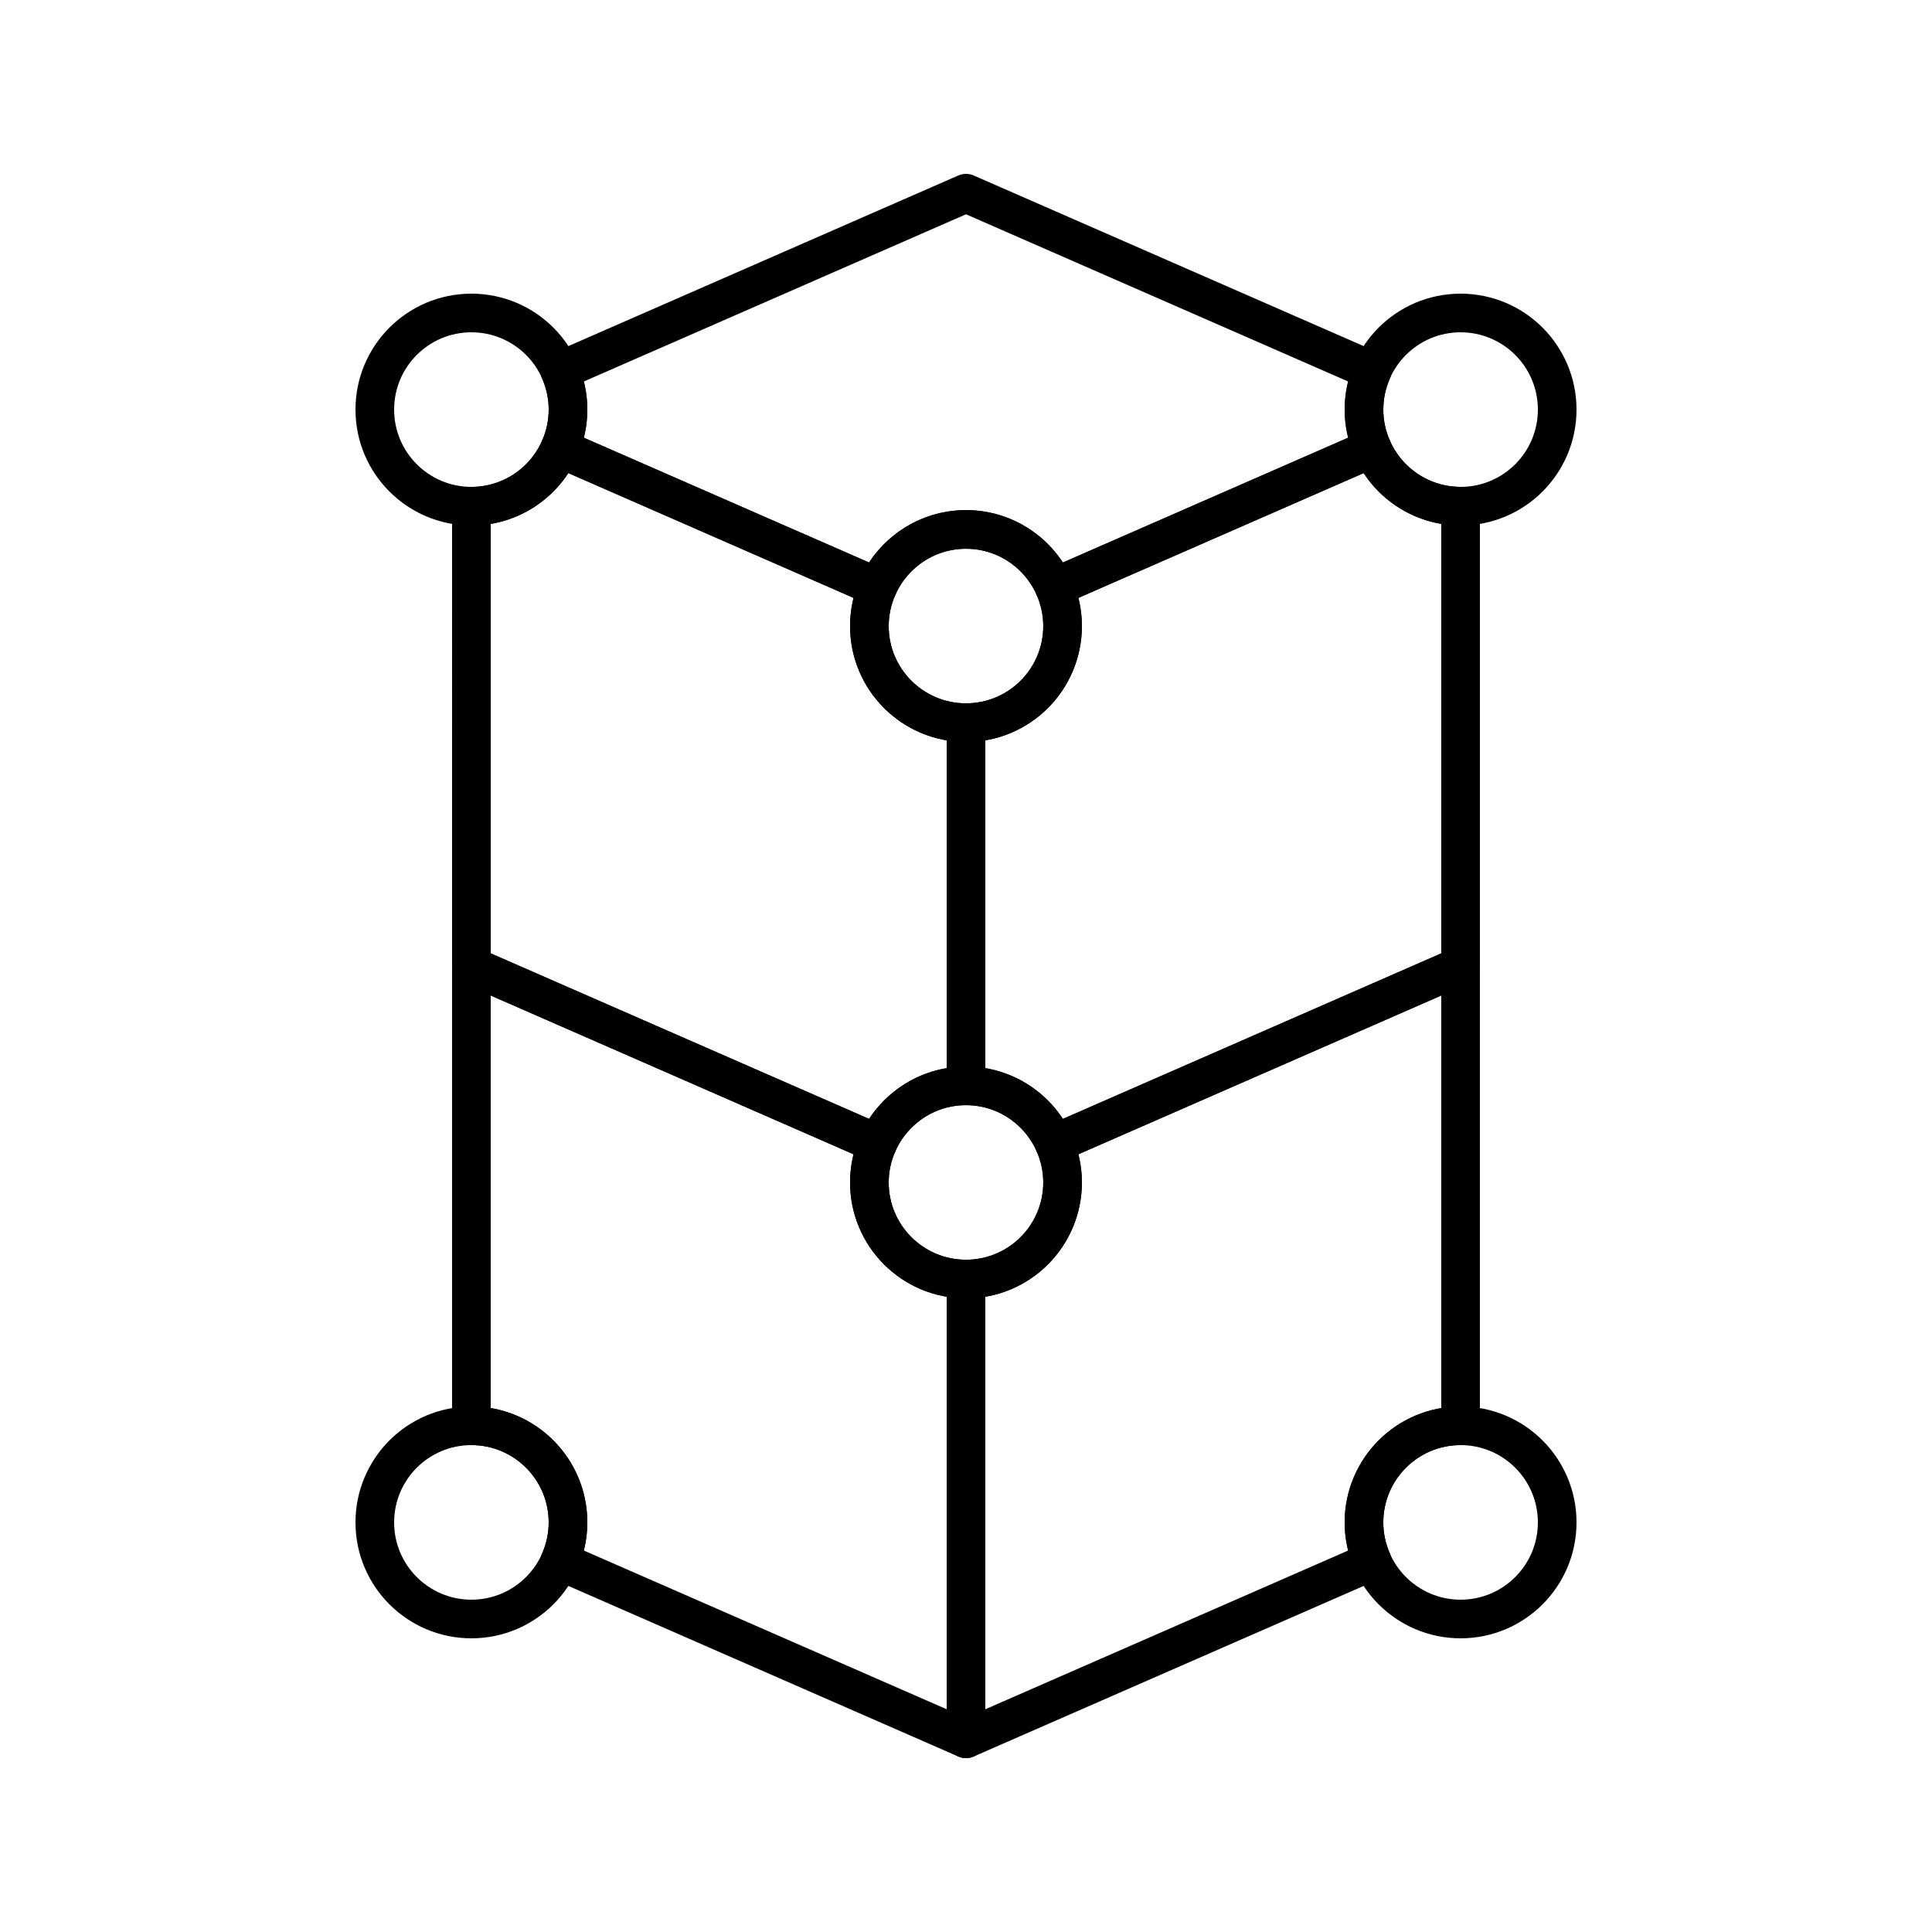 <?xml version="1.0" encoding="utf-8"?>
<!-- Generator: Adobe Illustrator 16.0.0, SVG Export Plug-In . SVG Version: 6.00 Build 0)  -->
<!DOCTYPE svg PUBLIC "-//W3C//DTD SVG 1.0//EN" "http://www.w3.org/TR/2001/REC-SVG-20010904/DTD/svg10.dtd">
<svg version="1.0" id="Layer_1" xmlns="http://www.w3.org/2000/svg" xmlns:xlink="http://www.w3.org/1999/xlink" x="0px" y="0px"
	 width="100px" height="100px" viewBox="0 0 100 100" enable-background="new 0 0 100 100" xml:space="preserve">
<path fill="none" stroke="#000000" stroke-width="2" stroke-linecap="round" stroke-linejoin="round" stroke-miterlimit="10" d="
	M44.999,61.203c0-0.715,0.155-1.391,0.426-2.006l-21.026-9.199v23.798h0c2.762,0,5,2.24,5,5.002c0,0.713-0.154,1.391-0.424,2.004
	L50,90V66.203C47.238,66.203,44.999,63.965,44.999,61.203z"/>
<path fill="none" stroke="#000000" stroke-width="2" stroke-linecap="round" stroke-linejoin="round" stroke-miterlimit="10" d="
	M54.574,59.197c0.27,0.615,0.424,1.291,0.424,2.006c0,2.762-2.237,5-4.998,5V90l21.023-9.197c-0.27-0.613-0.424-1.291-0.424-2.004
	c0-2.762,2.238-5.002,5-5.002V49.999L54.574,59.197z"/>
<path fill="none" stroke="#000000" stroke-width="2" stroke-linecap="round" stroke-linejoin="round" stroke-miterlimit="10" d="
	M44.999,32.404c0-0.714,0.155-1.391,0.425-2.006l-16.447-7.196c-0.773,1.764-2.528,2.999-4.576,2.999h-0.001V50l21.025,9.199
	c0.772-1.762,2.528-2.996,4.576-2.996V37.404C47.238,37.404,44.999,35.165,44.999,32.404z"/>
<path fill="none" stroke="#000000" stroke-width="2" stroke-linecap="round" stroke-linejoin="round" stroke-miterlimit="10" d="
	M71.023,23.202l-16.449,7.196c0.27,0.615,0.424,1.292,0.424,2.006c0,2.761-2.237,4.998-4.998,5v18.799
	c2.047,0,3.802,1.234,4.574,2.996L75.6,50v-23.8C73.552,26.201,71.797,24.965,71.023,23.202z"/>
<path fill="none" stroke="#000000" stroke-width="2" stroke-linecap="round" stroke-linejoin="round" stroke-miterlimit="10" d="
	M70.6,21.2c0-0.713,0.152-1.388,0.424-2.001L50,10l-21.023,9.198c0.269,0.613,0.423,1.288,0.423,2.001
	c0,0.714-0.155,1.391-0.424,2.006L45.423,30.4c0.773-1.762,2.529-2.997,4.577-2.997c2.048,0,3.801,1.235,4.575,2.997l16.449-7.196
	C70.754,22.588,70.6,21.914,70.6,21.2z"/>
<circle fill="none" stroke="#000000" stroke-width="2" stroke-linecap="round" stroke-linejoin="round" stroke-miterlimit="10" cx="49.999" cy="32.404" r="5"/>
<circle fill="none" stroke="#000000" stroke-width="2" stroke-linecap="round" stroke-linejoin="round" stroke-miterlimit="10" cx="75.6" cy="21.2" r="5"/>
<circle fill="none" stroke="#000000" stroke-width="2" stroke-linecap="round" stroke-linejoin="round" stroke-miterlimit="10" cx="24.4" cy="21.2" r="5"/>
<circle fill="none" stroke="#000000" stroke-width="2" stroke-linecap="round" stroke-linejoin="round" stroke-miterlimit="10" cx="24.4" cy="78.799" r="5"/>
<circle fill="none" stroke="#000000" stroke-width="2" stroke-linecap="round" stroke-linejoin="round" stroke-miterlimit="10" cx="75.6" cy="78.799" r="5"/>
<circle fill="none" stroke="#000000" stroke-width="2" stroke-linecap="round" stroke-linejoin="round" stroke-miterlimit="10" cx="49.999" cy="61.203" r="5"/>
</svg>
